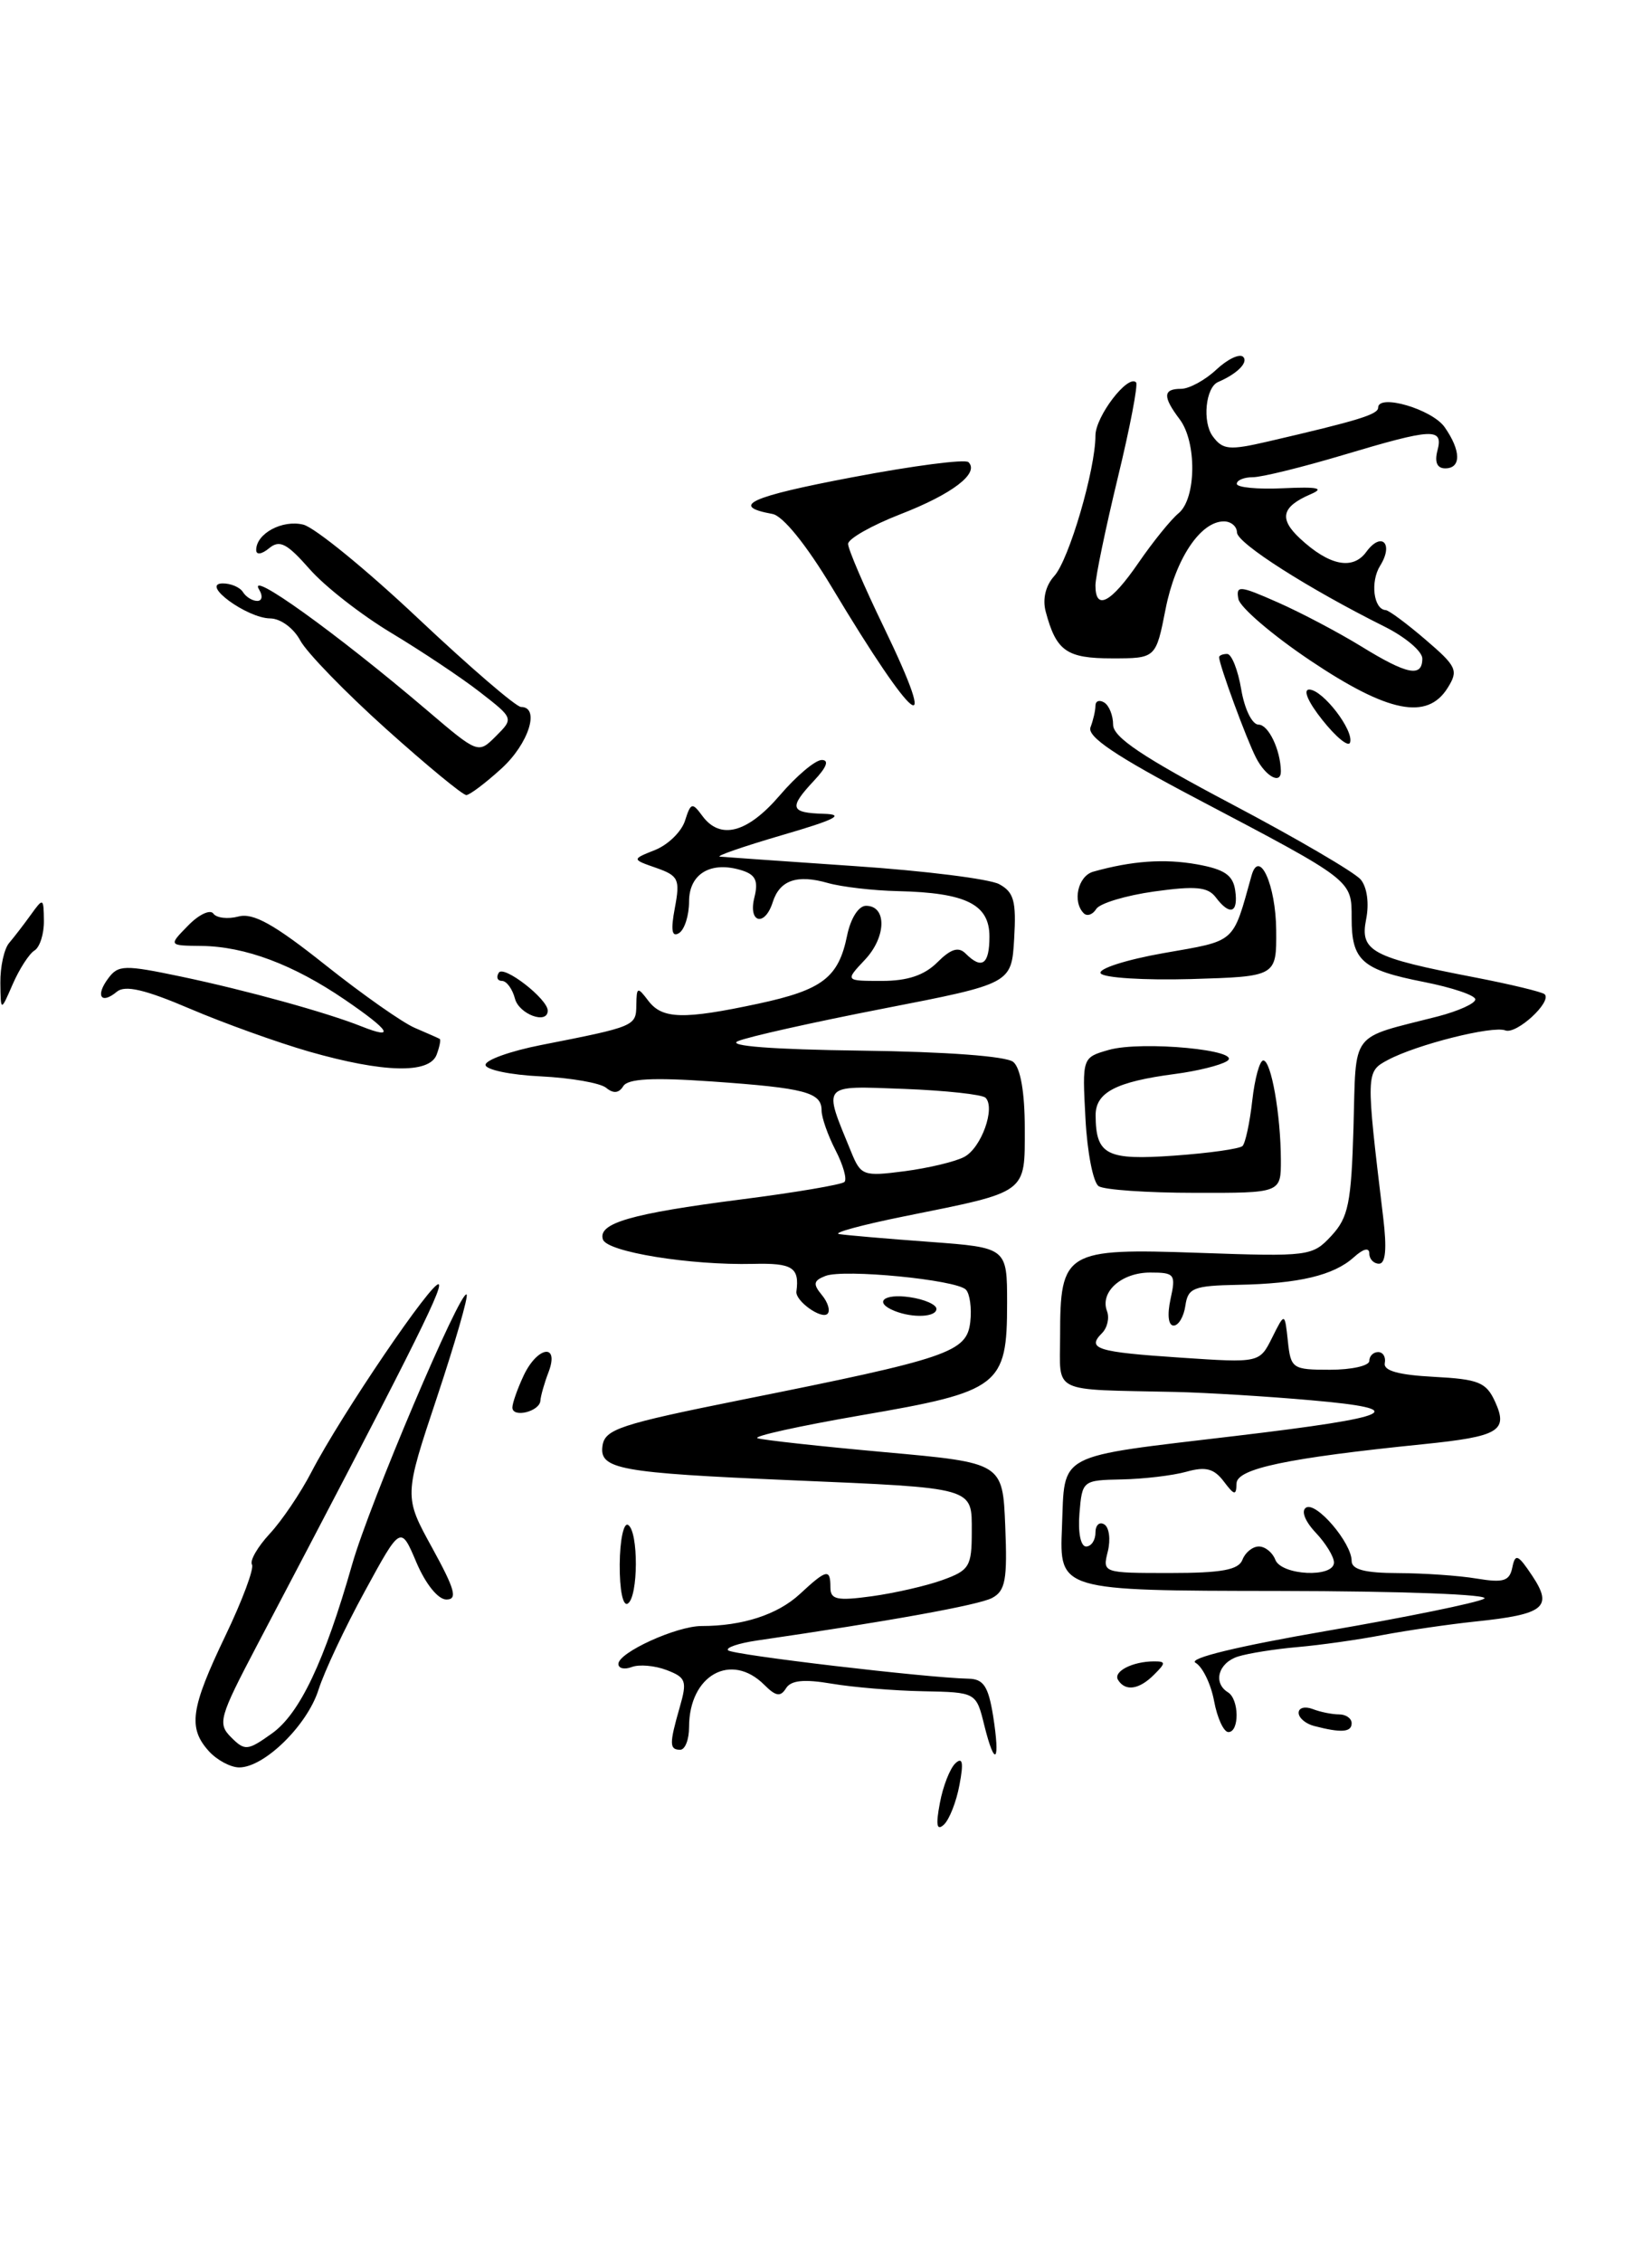 <?xml version="1.0" encoding="UTF-8" standalone="no"?>
<!DOCTYPE svg PUBLIC "-//W3C//DTD SVG 1.1//EN" "http://www.w3.org/Graphics/SVG/1.1/DTD/svg11.dtd" >
<svg xmlns="http://www.w3.org/2000/svg" xmlns:xlink="http://www.w3.org/1999/xlink" version="1.1" viewBox="0 0 187 256">
 <g >
 <path fill="currentColor"
d=" M 100.03 70.94 C 97.81 66.36 96.00 62.13 96.00 61.55 C 96.00 60.97 98.66 59.46 101.92 58.19 C 107.80 55.91 110.89 53.55 109.63 52.30 C 109.27 51.93 103.35 52.70 96.47 54.01 C 84.89 56.20 82.55 57.27 87.44 58.16 C 88.62 58.37 91.26 61.63 94.17 66.47 C 103.60 82.19 106.56 84.45 100.03 70.94 Z  M 106.39 204.03 C 106.74 202.12 107.54 200.10 108.15 199.53 C 108.96 198.78 109.09 199.45 108.61 201.97 C 108.26 203.88 107.46 205.90 106.85 206.47 C 106.04 207.22 105.91 206.55 106.39 204.03 Z  M 23.65 198.17 C 21.26 195.53 21.57 193.33 25.50 185.13 C 27.43 181.11 28.79 177.47 28.52 177.04 C 28.26 176.60 29.16 175.04 30.53 173.56 C 31.90 172.09 34.03 168.94 35.26 166.56 C 38.61 160.11 49.06 144.73 49.67 145.34 C 50.15 145.81 45.86 154.31 29.08 186.21 C 24.81 194.34 24.61 195.04 26.16 196.59 C 27.72 198.15 28.03 198.12 30.79 196.15 C 33.93 193.91 36.73 188.01 39.87 177.00 C 41.81 170.18 52.15 145.82 52.82 146.49 C 53.03 146.70 51.52 151.93 49.47 158.10 C 45.72 169.34 45.72 169.34 48.93 175.17 C 51.51 179.87 51.82 181.00 50.53 181.00 C 49.59 181.00 48.18 179.25 47.14 176.81 C 45.36 172.61 45.36 172.61 41.30 180.06 C 39.06 184.15 36.70 189.17 36.05 191.22 C 34.77 195.25 29.91 200.00 27.08 200.00 C 26.11 200.00 24.57 199.18 23.65 198.17 Z  M 111.42 195.24 C 110.50 191.50 110.50 191.50 104.50 191.38 C 101.20 191.32 96.53 190.93 94.13 190.52 C 91.00 189.99 89.53 190.14 88.97 191.05 C 88.35 192.04 87.82 191.96 86.52 190.66 C 82.76 186.90 78.00 189.56 78.00 195.43 C 78.00 196.85 77.55 198.00 77.00 198.00 C 75.76 198.00 75.75 197.35 76.94 193.20 C 77.80 190.22 77.66 189.82 75.45 188.98 C 74.11 188.47 72.34 188.32 71.51 188.64 C 70.68 188.95 70.00 188.80 70.00 188.29 C 70.00 187.00 76.58 184.00 79.41 184.00 C 84.06 184.00 88.02 182.71 90.54 180.38 C 93.58 177.56 94.00 177.47 94.00 179.64 C 94.00 181.01 94.75 181.17 98.70 180.63 C 101.29 180.27 104.89 179.45 106.70 178.79 C 109.73 177.70 110.00 177.25 110.00 173.34 C 110.00 168.25 110.53 168.40 89.50 167.50 C 70.12 166.67 67.82 166.26 68.20 163.61 C 68.47 161.73 70.16 161.17 84.00 158.39 C 107.43 153.70 109.43 153.02 109.83 149.60 C 110.01 148.04 109.78 146.38 109.33 145.93 C 108.21 144.81 95.55 143.58 93.45 144.38 C 92.08 144.91 92.00 145.30 93.03 146.54 C 93.72 147.37 94.01 148.33 93.67 148.67 C 92.99 149.34 90.01 147.21 90.15 146.15 C 90.51 143.42 89.71 142.91 85.25 143.02 C 78.12 143.19 68.72 141.67 68.25 140.26 C 67.64 138.42 71.41 137.33 83.87 135.73 C 90.00 134.95 95.28 134.05 95.59 133.75 C 95.90 133.44 95.44 131.82 94.57 130.14 C 93.71 128.47 93.00 126.45 93.00 125.66 C 93.00 123.61 91.15 123.12 80.61 122.38 C 73.88 121.91 71.08 122.06 70.55 122.91 C 70.06 123.71 69.43 123.77 68.62 123.10 C 67.96 122.55 64.62 121.97 61.20 121.80 C 57.78 121.64 54.97 121.05 54.96 120.50 C 54.95 119.95 57.77 118.94 61.22 118.26 C 71.91 116.16 72.00 116.12 72.03 113.73 C 72.06 111.66 72.16 111.63 73.39 113.25 C 74.97 115.33 77.36 115.39 85.86 113.57 C 93.11 112.01 94.92 110.62 95.89 105.86 C 96.29 103.91 97.19 102.50 98.03 102.50 C 100.40 102.50 100.34 106.01 97.92 108.59 C 95.65 111.00 95.65 111.00 99.83 111.00 C 102.73 111.00 104.64 110.36 106.10 108.90 C 107.63 107.37 108.50 107.10 109.30 107.90 C 111.15 109.75 112.00 109.14 112.00 105.98 C 112.00 102.33 109.35 101.02 101.65 100.84 C 98.84 100.78 95.27 100.36 93.71 99.92 C 90.22 98.92 88.26 99.60 87.47 102.09 C 86.57 104.92 84.67 104.44 85.39 101.57 C 85.86 99.70 85.54 98.99 84.00 98.50 C 80.50 97.39 78.00 98.85 78.00 102.01 C 78.00 103.59 77.49 105.20 76.86 105.59 C 76.05 106.09 75.91 105.27 76.39 102.74 C 77.00 99.50 76.81 99.10 74.28 98.21 C 71.50 97.24 71.50 97.24 74.16 96.18 C 75.63 95.59 77.15 94.10 77.54 92.87 C 78.19 90.82 78.36 90.77 79.49 92.31 C 81.52 95.09 84.61 94.27 88.27 90.00 C 90.15 87.80 92.29 86.00 93.02 86.00 C 93.88 86.00 93.58 86.81 92.17 88.31 C 89.26 91.42 89.42 91.98 93.25 92.09 C 95.71 92.16 94.56 92.75 88.50 94.51 C 84.10 95.80 80.95 96.89 81.50 96.94 C 82.05 96.99 88.93 97.47 96.80 98.01 C 104.66 98.54 112.00 99.46 113.10 100.05 C 114.77 100.95 115.05 101.97 114.80 106.22 C 114.50 111.31 114.50 111.31 100.00 114.13 C 92.03 115.68 84.61 117.34 83.52 117.82 C 82.27 118.36 87.44 118.76 97.48 118.89 C 107.06 119.01 113.93 119.52 114.70 120.17 C 115.52 120.85 116.00 123.63 116.00 127.65 C 116.00 135.13 116.44 134.80 102.40 137.63 C 97.50 138.62 94.17 139.53 95.00 139.65 C 95.83 139.78 100.44 140.18 105.25 140.53 C 114.00 141.18 114.00 141.18 114.00 147.48 C 114.00 156.82 113.17 157.46 97.55 160.14 C 90.44 161.37 85.13 162.54 85.76 162.75 C 86.39 162.96 92.89 163.67 100.20 164.33 C 113.50 165.53 113.50 165.53 113.79 172.71 C 114.04 178.77 113.81 180.03 112.29 180.83 C 110.76 181.63 100.59 183.47 85.68 185.64 C 83.58 185.95 82.11 186.45 82.42 186.75 C 82.94 187.27 104.91 189.86 109.62 189.96 C 111.33 189.99 111.87 190.82 112.41 194.13 C 113.25 199.42 112.63 200.12 111.42 195.24 Z  M 109.16 130.91 C 111.09 129.88 112.70 125.37 111.56 124.22 C 111.18 123.85 107.04 123.40 102.35 123.22 C 92.86 122.87 93.15 122.54 96.34 130.33 C 97.45 133.05 97.71 133.14 102.42 132.53 C 105.13 132.17 108.16 131.45 109.16 130.91 Z  M 137.43 192.49 C 137.07 190.55 136.12 188.61 135.33 188.16 C 134.43 187.66 140.10 186.29 150.19 184.55 C 159.16 183.01 167.18 181.37 168.00 180.91 C 168.85 180.43 158.78 180.05 144.71 180.03 C 119.91 180.00 119.91 180.00 120.21 172.82 C 120.56 164.27 119.29 164.94 139.86 162.49 C 157.98 160.34 159.84 159.46 148.50 158.46 C 143.55 158.02 136.57 157.59 133.00 157.51 C 118.80 157.20 120.00 157.78 120.00 151.22 C 120.00 141.58 120.57 141.24 135.69 141.77 C 148.18 142.21 148.56 142.16 150.71 139.84 C 152.63 137.77 152.96 136.15 153.21 127.56 C 153.53 116.48 152.68 117.60 162.75 115.02 C 165.09 114.41 167.00 113.55 167.00 113.09 C 167.00 112.63 164.38 111.75 161.19 111.12 C 154.17 109.74 153.00 108.71 153.00 103.92 C 153.00 99.56 153.20 99.72 135.54 90.42 C 126.33 85.58 123.03 83.36 123.44 82.30 C 123.75 81.49 124.00 80.40 124.00 79.86 C 124.00 79.32 124.45 79.16 125.00 79.50 C 125.55 79.84 126.00 80.97 126.00 82.01 C 126.00 83.43 129.40 85.70 139.40 90.98 C 146.77 94.87 153.35 98.72 154.03 99.53 C 154.75 100.40 155.00 102.24 154.64 104.03 C 153.92 107.64 155.25 108.35 166.94 110.60 C 171.02 111.39 174.58 112.25 174.85 112.51 C 175.70 113.37 171.66 117.08 170.40 116.60 C 168.95 116.04 160.36 118.20 157.09 119.95 C 154.60 121.28 154.60 121.36 156.57 137.75 C 157.00 141.29 156.85 143.00 156.10 143.00 C 155.50 143.00 155.00 142.48 155.00 141.85 C 155.00 141.13 154.33 141.29 153.25 142.27 C 150.97 144.32 147.05 145.26 140.12 145.39 C 135.09 145.49 134.47 145.74 134.18 147.75 C 134.00 148.99 133.41 150.00 132.85 150.00 C 132.25 150.00 132.11 148.79 132.50 147.00 C 133.12 144.19 132.97 144.00 130.20 144.00 C 126.94 144.00 124.48 146.20 125.31 148.37 C 125.60 149.13 125.35 150.25 124.74 150.86 C 122.97 152.63 124.16 153.00 133.64 153.63 C 142.57 154.23 142.57 154.23 144.00 151.37 C 145.43 148.50 145.43 148.50 145.78 151.75 C 146.11 154.88 146.30 155.00 150.56 155.00 C 153.00 155.00 155.00 154.55 155.00 154.00 C 155.00 153.45 155.45 153.00 156.00 153.00 C 156.55 153.00 156.89 153.56 156.75 154.25 C 156.58 155.11 158.31 155.59 162.29 155.80 C 167.38 156.07 168.23 156.41 169.24 158.62 C 170.74 161.92 169.68 162.55 161.15 163.42 C 145.67 164.99 140.00 166.19 139.97 167.87 C 139.94 169.27 139.73 169.23 138.52 167.63 C 137.42 166.18 136.47 165.93 134.30 166.54 C 132.76 166.97 129.47 167.36 127.00 167.41 C 122.54 167.50 122.50 167.53 122.19 171.25 C 122.01 173.42 122.33 175.00 122.94 175.00 C 123.52 175.00 124.00 174.30 124.00 173.44 C 124.00 172.58 124.45 172.16 125.00 172.50 C 125.56 172.84 125.73 174.22 125.40 175.56 C 124.79 177.99 124.82 178.00 132.42 178.00 C 138.29 178.00 140.20 177.65 140.64 176.50 C 140.95 175.68 141.79 175.00 142.50 175.00 C 143.21 175.00 144.05 175.68 144.36 176.50 C 145.05 178.28 151.00 178.57 151.00 176.81 C 151.00 176.16 150.07 174.63 148.92 173.42 C 147.71 172.13 147.26 170.96 147.84 170.60 C 148.99 169.89 153.00 174.59 153.00 176.63 C 153.00 177.61 154.49 178.00 158.25 178.01 C 161.14 178.02 165.14 178.29 167.15 178.63 C 170.20 179.13 170.87 178.92 171.19 177.37 C 171.52 175.75 171.83 175.89 173.46 178.34 C 175.81 181.88 174.82 182.68 167.01 183.49 C 163.98 183.81 159.25 184.50 156.50 185.02 C 153.75 185.55 149.43 186.16 146.89 186.38 C 144.36 186.60 141.32 187.08 140.14 187.45 C 137.91 188.16 137.27 190.43 139.00 191.50 C 140.28 192.29 140.31 196.00 139.05 196.00 C 138.52 196.00 137.79 194.42 137.43 192.49 Z  M 148.75 195.31 C 147.79 195.06 147.00 194.39 147.00 193.82 C 147.00 193.25 147.71 193.06 148.58 193.39 C 149.45 193.73 150.80 194.00 151.58 194.00 C 152.36 194.00 153.00 194.45 153.00 195.00 C 153.00 196.03 151.82 196.11 148.75 195.31 Z  M 126.56 190.10 C 125.97 189.15 128.20 188.00 130.65 188.00 C 131.97 188.00 131.97 188.18 130.64 189.50 C 128.95 191.20 127.38 191.43 126.56 190.10 Z  M 70.15 177.02 C 70.17 174.26 70.60 172.25 71.10 172.56 C 72.29 173.30 72.26 180.72 71.06 181.46 C 70.51 181.80 70.13 179.92 70.15 177.02 Z  M 58.00 159.27 C 58.00 158.79 58.56 157.19 59.25 155.71 C 60.81 152.35 63.35 151.94 62.10 155.25 C 61.62 156.49 61.21 157.95 61.17 158.50 C 61.09 159.73 58.00 160.49 58.00 159.27 Z  M 101.25 148.34 C 98.86 147.37 100.02 146.35 103.00 146.79 C 104.65 147.03 106.00 147.63 106.00 148.11 C 106.00 149.05 103.34 149.18 101.25 148.34 Z  M 124.37 134.23 C 123.74 133.83 123.07 130.39 122.87 126.58 C 122.50 119.67 122.50 119.67 125.50 118.81 C 129.24 117.74 140.86 118.85 138.88 120.08 C 138.12 120.56 135.47 121.21 133.00 121.53 C 126.31 122.41 124.00 123.62 124.02 126.23 C 124.05 130.70 125.26 131.32 132.93 130.77 C 136.86 130.49 140.33 130.00 140.65 129.68 C 140.97 129.36 141.47 127.05 141.75 124.55 C 142.03 122.05 142.59 120.00 143.00 120.00 C 143.89 120.00 144.97 126.10 144.99 131.25 C 145.00 135.00 145.00 135.00 135.25 134.98 C 129.89 134.98 124.99 134.64 124.37 134.23 Z  M 35.00 119.00 C 31.42 117.97 25.35 115.79 21.51 114.15 C 16.41 111.97 14.16 111.45 13.23 112.22 C 11.43 113.72 10.77 112.68 12.26 110.70 C 13.39 109.18 14.10 109.17 20.50 110.51 C 27.92 112.07 36.93 114.56 40.88 116.13 C 44.82 117.70 44.17 116.63 39.06 113.14 C 33.20 109.14 27.75 107.10 22.79 107.04 C 19.07 107.00 19.07 107.00 21.29 104.74 C 22.50 103.49 23.79 102.88 24.15 103.38 C 24.50 103.88 25.79 104.03 27.00 103.71 C 28.67 103.27 31.05 104.60 36.82 109.19 C 41.01 112.52 45.57 115.73 46.97 116.32 C 48.36 116.92 49.62 117.47 49.77 117.56 C 49.92 117.64 49.76 118.45 49.42 119.36 C 48.58 121.53 43.41 121.40 35.00 119.00 Z  M 58.29 113.00 C 58.00 111.90 57.34 111.00 56.82 111.00 C 56.31 111.00 56.14 110.58 56.46 110.07 C 57.01 109.17 62.00 113.04 62.00 114.36 C 62.00 115.97 58.75 114.78 58.29 113.00 Z  M 0.04 111.21 C 0.02 109.40 0.47 107.37 1.03 106.71 C 1.60 106.04 2.71 104.60 3.50 103.50 C 4.89 101.57 4.94 101.59 4.97 104.19 C 4.99 105.67 4.51 107.19 3.90 107.56 C 3.30 107.93 2.19 109.65 1.44 111.37 C 0.08 114.50 0.08 114.50 0.04 111.21 Z  M 124.59 110.14 C 124.27 109.63 127.48 108.60 131.73 107.85 C 140.00 106.40 139.50 106.85 141.67 99.08 C 142.54 95.98 144.42 100.14 144.46 105.26 C 144.50 110.50 144.50 110.50 134.83 110.79 C 129.51 110.94 124.90 110.65 124.59 110.14 Z  M 122.68 103.35 C 121.36 102.03 122.02 99.13 123.75 98.64 C 128.13 97.41 131.81 97.15 135.50 97.81 C 138.61 98.37 139.57 99.03 139.82 100.76 C 140.19 103.33 139.22 103.67 137.61 101.53 C 136.72 100.36 135.32 100.23 130.65 100.88 C 127.44 101.33 124.48 102.22 124.09 102.86 C 123.69 103.50 123.06 103.72 122.68 103.35 Z  M 43.70 82.48 C 39.09 78.34 34.72 73.84 33.99 72.48 C 33.24 71.08 31.76 69.99 30.58 69.98 C 27.95 69.95 22.64 66.06 25.19 66.02 C 26.12 66.01 27.16 66.45 27.50 67.00 C 27.84 67.55 28.57 68.00 29.12 68.00 C 29.67 68.00 29.77 67.44 29.35 66.75 C 27.82 64.28 38.03 71.60 48.32 80.36 C 54.13 85.31 54.13 85.31 56.14 83.30 C 58.15 81.29 58.15 81.29 54.33 78.32 C 52.22 76.68 47.73 73.69 44.34 71.65 C 40.95 69.62 36.76 66.36 35.04 64.39 C 32.48 61.48 31.65 61.05 30.46 62.04 C 29.62 62.73 29.00 62.82 29.00 62.24 C 29.00 60.37 31.97 58.78 34.34 59.37 C 35.64 59.70 41.49 64.47 47.33 69.98 C 53.18 75.49 58.42 80.00 58.98 80.00 C 61.17 80.00 59.84 84.18 56.75 86.98 C 54.96 88.61 53.18 89.95 52.79 89.97 C 52.40 89.99 48.31 86.62 43.70 82.48 Z  M 142.18 85.75 C 141.10 83.66 138.00 75.22 138.00 74.37 C 138.00 74.17 138.41 74.00 138.91 74.00 C 139.41 74.00 140.13 75.80 140.50 78.00 C 140.88 80.26 141.74 82.00 142.47 82.00 C 143.58 82.00 144.94 84.83 144.99 87.25 C 145.02 88.82 143.29 87.90 142.18 85.75 Z  M 149.71 81.50 C 148.07 79.45 147.45 78.01 148.21 78.03 C 149.75 78.07 153.28 82.66 152.82 84.03 C 152.64 84.57 151.24 83.42 149.71 81.50 Z  M 148.33 74.75 C 144.02 71.86 140.36 68.72 140.18 67.78 C 139.89 66.21 140.31 66.25 144.65 68.17 C 147.28 69.33 151.52 71.57 154.08 73.14 C 159.29 76.35 161.00 76.69 161.00 74.52 C 161.00 73.71 159.09 72.09 156.75 70.92 C 148.14 66.63 140.03 61.47 140.02 60.25 C 140.01 59.56 139.34 59.00 138.54 59.00 C 135.88 59.00 133.05 63.26 131.94 68.92 C 130.84 74.50 130.84 74.50 125.88 74.50 C 120.73 74.50 119.56 73.68 118.37 69.21 C 117.99 67.79 118.36 66.26 119.34 65.18 C 121.01 63.34 124.00 53.13 124.00 49.29 C 124.00 47.13 127.67 42.33 128.60 43.27 C 128.84 43.51 127.91 48.39 126.52 54.10 C 125.14 59.82 124.00 65.29 124.00 66.25 C 124.00 69.15 125.74 68.24 128.87 63.69 C 130.50 61.32 132.54 58.79 133.42 58.07 C 135.42 56.40 135.49 50.03 133.53 47.44 C 131.60 44.88 131.64 44.00 133.69 44.00 C 134.61 44.00 136.41 43.02 137.68 41.83 C 138.95 40.64 140.32 39.99 140.72 40.38 C 141.34 41.00 140.05 42.30 137.88 43.23 C 136.47 43.84 136.08 47.73 137.27 49.36 C 138.41 50.91 139.13 50.98 143.53 49.96 C 153.75 47.59 156.00 46.90 156.00 46.13 C 156.00 44.52 162.11 46.31 163.53 48.34 C 165.39 51.00 165.42 53.00 163.59 53.00 C 162.68 53.00 162.37 52.30 162.71 51.00 C 163.40 48.38 162.24 48.44 152.00 51.50 C 147.41 52.87 142.83 54.00 141.82 54.00 C 140.82 54.00 140.00 54.34 140.00 54.75 C 140.00 55.16 142.36 55.39 145.25 55.25 C 149.20 55.07 149.97 55.24 148.35 55.93 C 145.07 57.35 144.75 58.69 147.15 60.93 C 150.46 64.01 153.13 64.55 154.66 62.45 C 156.38 60.10 157.79 61.51 156.23 64.01 C 155.09 65.83 155.48 68.96 156.86 69.04 C 157.21 69.06 159.24 70.56 161.36 72.38 C 164.90 75.41 165.11 75.86 163.87 77.84 C 161.56 81.54 157.13 80.65 148.33 74.75 Z "/>
</g>
</svg>